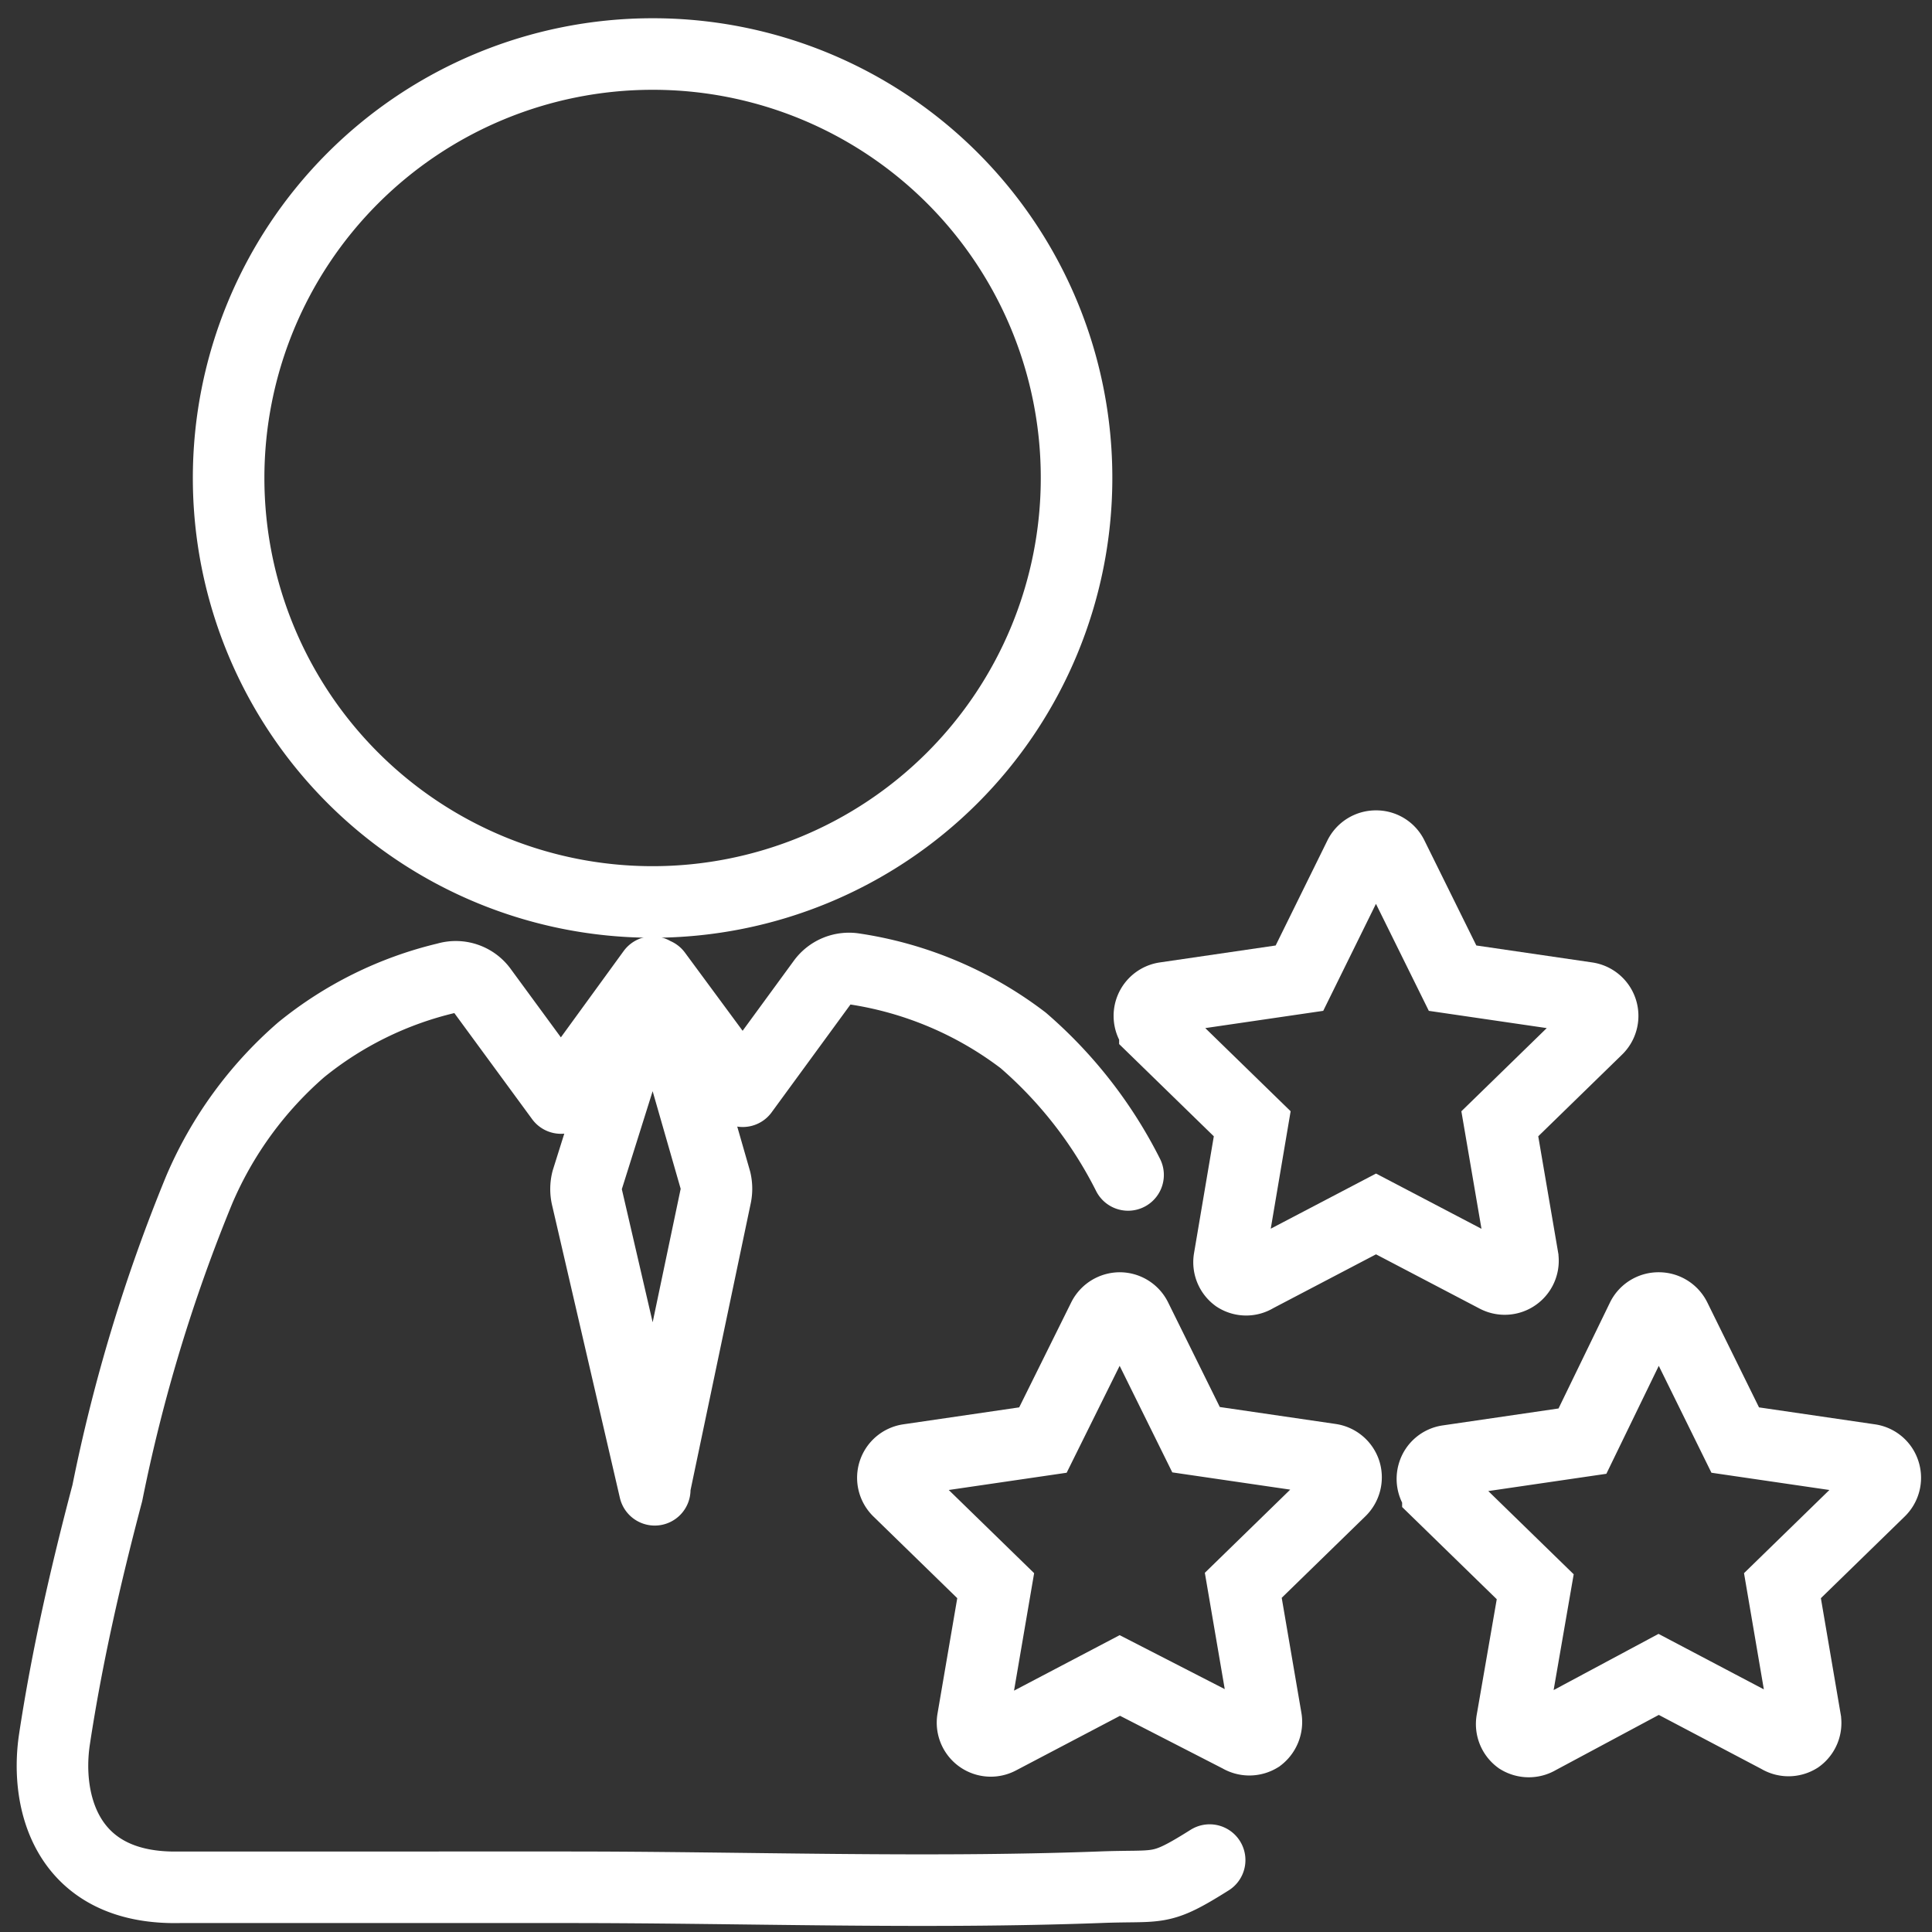 <svg id="图层_1" data-name="图层 1" xmlns="http://www.w3.org/2000/svg" viewBox="0 0 54 54"><rect x="0" y="0" width="54" height="54" fill="#333333" stroke="none"/><defs><style>.cls-1,.cls-2{fill:none;stroke:#fff;stroke-linecap:round;stroke-width:2px;}.cls-1{stroke-linejoin:round;}.cls-2{stroke-miterlimit:10;}</style></defs><title>画板 1</title><path class="cls-1" d="M31.53,32.84a12.23,12.23,0,0,0-2.93-3.76,10.3,10.3,0,0,0-4.73-2,.91.91,0,0,0-.88.37l-2.23,3.05-2.42-3.28L20,33a1,1,0,0,1,0,.45L18.3,41.55a.37.37,0,0,0,0,.09v0l-1.89-8.16a1,1,0,0,1,0-.49l1.83-5.82-2.56,3.52-2.2-3a.9.9,0,0,0-1-.35,10.15,10.15,0,0,0-4.06,2,10.78,10.78,0,0,0-2.85,3.91A46.12,46.12,0,0,0,3,41.73C2.4,44,1.87,46.31,1.52,48.63c-.26,1.77.36,4.19,3.5,4.12H15.89c4.93,0,9.92.18,14.83,0,1.73-.07,1.66.14,3.09-.76m2.09-1.5"/><path class="cls-2" d="M30.09,13.36A11.85,11.85,0,1,1,18.22,1.51,11.84,11.84,0,0,1,30.09,13.36Zm0,0"/><path class="cls-2" d="M30.84,36.84a.52.52,0,0,1,.46-.28.51.51,0,0,1,.45.28l1.68,3.4,3.76.55a.51.51,0,0,1,.41.35.52.52,0,0,1-.13.52l-2.72,2.65.64,3.74a.53.53,0,0,1-.2.5.52.52,0,0,1-.54,0L31.3,46.83,27.93,48.6a.51.51,0,0,1-.74-.54l.64-3.74-2.72-2.65a.51.51,0,0,1-.13-.52.51.51,0,0,1,.41-.35l3.76-.55Zm0,0"/><path class="cls-2" d="M45.9,36.84a.51.51,0,0,1,.46-.28.51.51,0,0,1,.46.28l1.68,3.41,3.76.55a.5.5,0,0,1,.41.35.51.51,0,0,1-.13.52l-2.72,2.65.64,3.75a.51.51,0,0,1-.2.5.51.51,0,0,1-.54,0l-3.36-1.77L43,48.6a.52.52,0,0,1-.54,0,.51.51,0,0,1-.2-.5l.65-3.75-2.72-2.65a.51.51,0,0,1-.13-.52.5.5,0,0,1,.41-.35l3.76-.55Zm0,0"/><path class="cls-2" d="M38,23.93a.51.51,0,0,1,.46-.28.5.5,0,0,1,.46.29l1.68,3.4,3.76.55a.51.51,0,0,1,.28.87l-2.72,2.65.64,3.74a.51.51,0,0,1-.74.54l-3.36-1.76-3.36,1.76a.5.5,0,0,1-.54,0,.51.51,0,0,1-.2-.5L35,31.41l-2.72-2.65a.51.51,0,0,1,.28-.87l3.76-.55Zm0,0"/></svg>